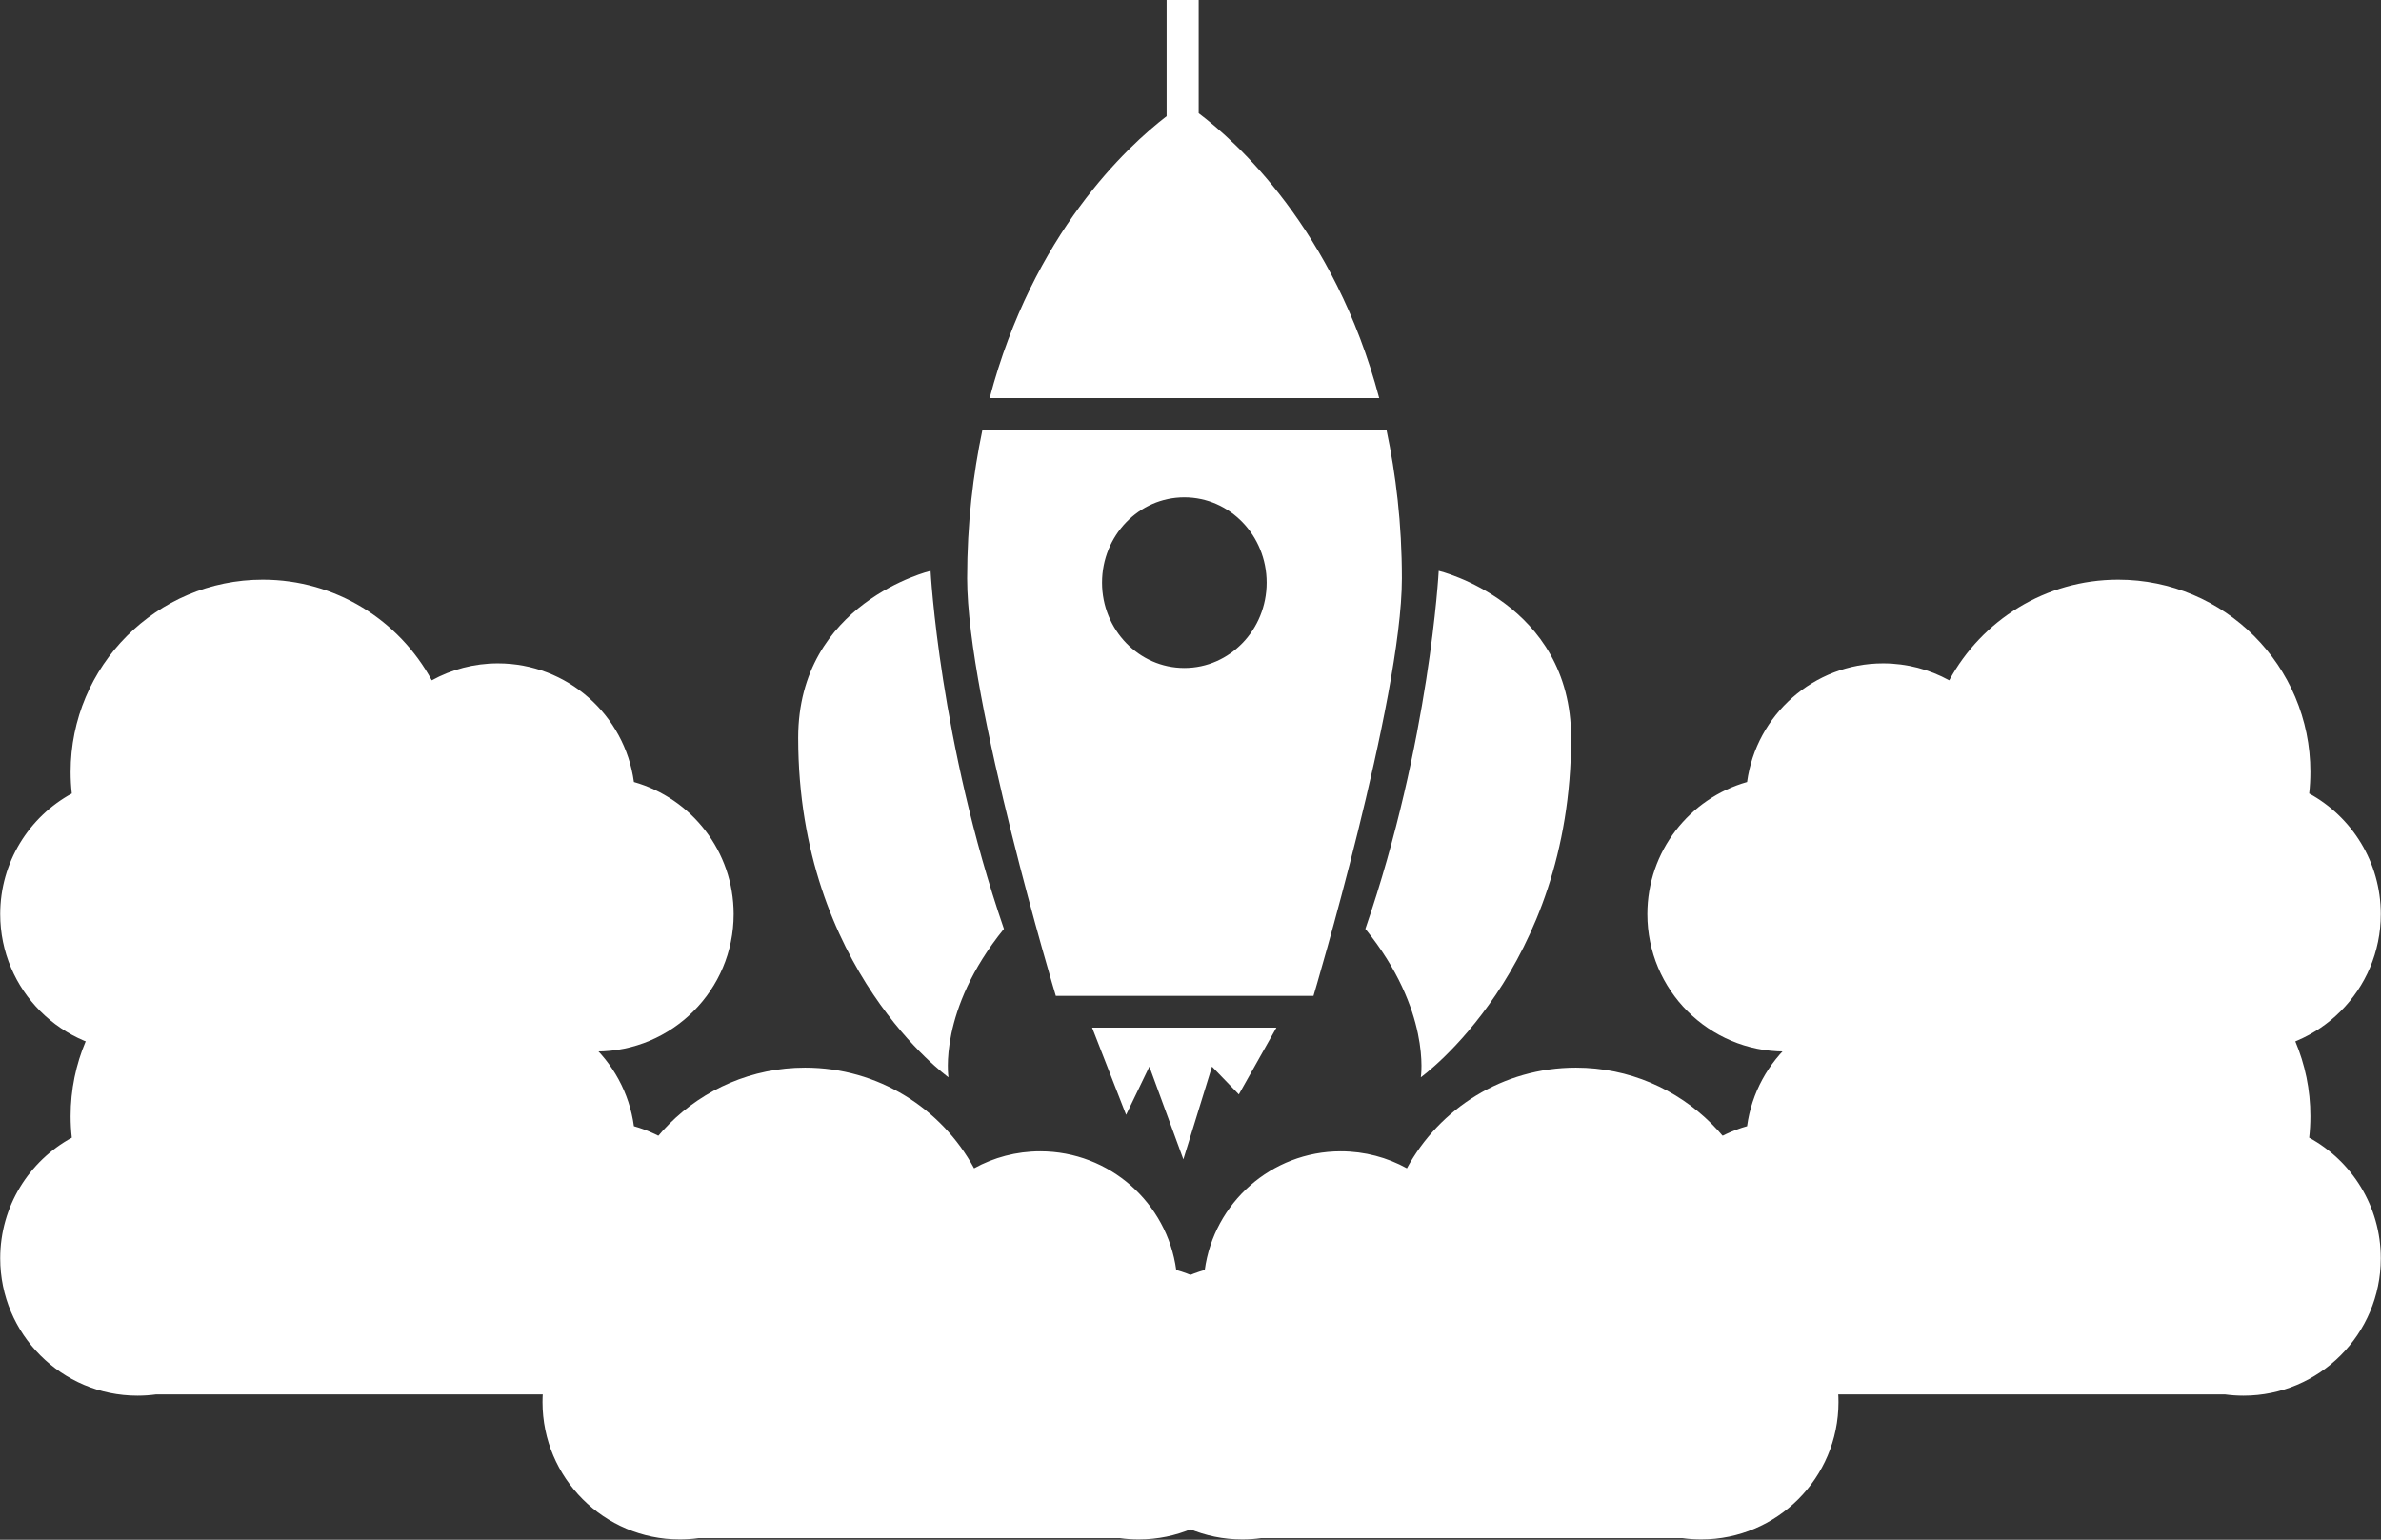 <?xml version="1.0" encoding="UTF-8"?>
<svg width="2103px" height="1360px" viewBox="0 0 2103 1360" version="1.1" xmlns="http://www.w3.org/2000/svg" xmlns:xlink="http://www.w3.org/1999/xlink">
    <rect x="0" y="0" width="2103" height="1360" fill="#333333" stroke="none"/>
    <!-- Generator: Sketch 42 (36781) - http://www.bohemiancoding.com/sketch -->
    <title>Group 2</title>
    <desc>Created with Sketch.</desc>
    <defs></defs>
    <g id="Page-1" stroke="none" stroke-width="1" fill="none" fill-rule="evenodd">
        <g id="Group-2" fill-rule="nonzero" fill="#FFFFFF">
            <path d="M1254.926,951.516 C1254.926,951.516 1264.408,892.533 1205.935,820.445 C1262.824,654.952 1270.726,504.215 1270.726,504.215 C1270.726,504.215 1387.667,532.061 1387.667,651.666 C1387.668,856.488 1254.926,951.516 1254.926,951.516 L1254.926,951.516 Z M932.555,879.614 C932.555,879.614 854.236,619.007 854.236,510.869 C854.236,462.235 859.51,418.953 867.735,379.686 L1224.592,379.686 C1232.881,418.984 1238.195,462.297 1238.195,510.906 C1238.195,617.407 1160.109,879.614 1160.109,879.614 L932.555,879.614 L932.555,879.614 Z M1046.069,439.258 C1005.924,439.258 973.381,472.998 973.381,514.627 C973.381,556.249 1005.924,589.993 1046.069,589.993 C1086.219,589.993 1118.76,556.251 1118.76,514.627 C1118.761,472.999 1086.219,439.258 1046.069,439.258 L1046.069,439.258 Z M1030.419,102.624 L1030.419,0 L1058.716,0 L1058.716,100.021 C1091.056,124.436 1178.589,202.056 1218.162,351.632 L874.104,351.632 C912.343,206.204 995.642,129.404 1030.419,102.624 L1030.419,102.624 Z M837.742,951.516 C837.742,951.516 705,856.489 705,651.665 C705,532.06 821.935,504.214 821.935,504.214 C821.935,504.214 829.836,654.951 886.727,820.444 C828.258,892.533 837.742,951.516 837.742,951.516 L837.742,951.516 Z M1094.191,966.652 L1070.486,942.081 L1045.203,1024 L1015.176,942.081 L994.634,984.678 L964.61,907.669 L1127.378,907.669 L1094.191,966.652 L1094.191,966.652 Z" id="Shape"></path>
            <g id="Group" transform="translate(976, 512)">
                <g id="云" transform="translate(479, 304)">
                    <path d="M147.349,363.49 C144.103,363.971 140.781,364.22 137.401,364.22 C100.203,364.22 70.048,334.048 70.048,296.83 C70.048,262.324 95.968,233.875 129.39,229.912 C128.898,226.125 128.645,222.263 128.645,218.343 C128.645,169.214 168.45,129.388 217.551,129.388 C254.667,129.388 286.47,152.144 299.786,184.471 C299.744,183.188 299.723,181.898 299.723,180.604 C299.723,116.589 351.589,64.694 415.57,64.694 C479.551,64.694 531.418,116.589 531.418,180.604 C531.418,197.327 527.879,213.223 521.508,227.583 C555.366,231.698 581.596,260.567 581.596,295.569 C581.596,333.394 550.963,364.057 513.175,364.057 C510.177,364.057 507.224,363.864 504.327,363.49 L147.349,363.49 L147.349,363.49 Z M137.827,415.602 C132.402,416.345 126.864,416.729 121.236,416.729 C54.279,416.729 0,362.42 0,295.427 C0,239.932 37.246,193.141 88.091,178.715 C96.14,119.531 146.854,73.921 208.214,73.921 C229.395,73.921 249.306,79.356 266.633,88.907 C295.37,35.951 351.436,0 415.895,0 C509.635,0 585.626,76.032 585.626,169.822 C585.626,176.262 585.267,182.618 584.57,188.872 C622.256,209.445 647.823,249.449 647.823,295.427 C647.823,362.42 593.544,416.729 526.587,416.729 C520.959,416.729 515.421,416.345 509.997,415.602 L137.827,415.602 Z" id="Shape"></path>
                </g>
                <g id="云" transform="translate(479, 0)">
                    <path d="M147.349,363.49 C144.103,363.971 140.781,364.22 137.401,364.22 C100.203,364.22 70.048,334.048 70.048,296.83 C70.048,262.324 95.968,233.875 129.39,229.912 C128.898,226.125 128.645,222.263 128.645,218.343 C128.645,169.214 168.45,129.388 217.551,129.388 C254.667,129.388 286.47,152.144 299.786,184.471 C299.744,183.188 299.723,181.898 299.723,180.604 C299.723,116.589 351.589,64.694 415.57,64.694 C479.551,64.694 531.418,116.589 531.418,180.604 C531.418,197.327 527.879,213.223 521.508,227.583 C555.366,231.698 581.596,260.567 581.596,295.569 C581.596,333.394 550.963,364.057 513.175,364.057 C510.177,364.057 507.224,363.864 504.327,363.49 L147.349,363.49 L147.349,363.49 Z M137.827,415.602 C132.402,416.345 126.864,416.729 121.236,416.729 C54.279,416.729 0,362.42 0,295.427 C0,239.932 37.246,193.141 88.091,178.715 C96.14,119.531 146.854,73.921 208.214,73.921 C229.395,73.921 249.306,79.356 266.633,88.907 C295.37,35.951 351.436,0 415.895,0 C509.635,0 585.626,76.032 585.626,169.822 C585.626,176.262 585.267,182.618 584.57,188.872 C622.256,209.445 647.823,249.449 647.823,295.427 C647.823,362.42 593.544,416.729 526.587,416.729 C520.959,416.729 515.421,416.345 509.997,415.602 L137.827,415.602 Z" id="Shape"></path>
                </g>
                <g id="云" transform="translate(0, 431)">
                    <path d="M147.349,363.49 C144.103,363.971 140.781,364.22 137.401,364.22 C100.203,364.22 70.048,334.048 70.048,296.83 C70.048,262.324 95.968,233.875 129.39,229.912 C128.898,226.125 128.645,222.263 128.645,218.343 C128.645,169.214 168.45,129.388 217.551,129.388 C254.667,129.388 286.47,152.144 299.786,184.471 C299.744,183.188 299.723,181.898 299.723,180.604 C299.723,116.589 351.589,64.694 415.57,64.694 C479.551,64.694 531.418,116.589 531.418,180.604 C531.418,197.327 527.879,213.223 521.508,227.583 C555.366,231.698 581.596,260.567 581.596,295.569 C581.596,333.394 550.963,364.057 513.175,364.057 C510.177,364.057 507.224,363.864 504.327,363.49 L147.349,363.49 L147.349,363.49 Z M137.827,415.602 C132.402,416.345 126.864,416.729 121.236,416.729 C54.279,416.729 0,362.42 0,295.427 C0,239.932 37.246,193.141 88.091,178.715 C96.14,119.531 146.854,73.921 208.214,73.921 C229.395,73.921 249.306,79.356 266.633,88.907 C295.37,35.951 351.436,0 415.895,0 C509.635,0 585.626,76.032 585.626,169.822 C585.626,176.262 585.267,182.618 584.57,188.872 C622.256,209.445 647.823,249.449 647.823,295.427 C647.823,362.42 593.544,416.729 526.587,416.729 C520.959,416.729 515.421,416.345 509.997,415.602 L137.827,415.602 Z" id="Shape"></path>
                </g>
            </g>
            <g id="Group" transform="translate(563.5, 936) scale(-1, 1) translate(-563.5, -936) translate(0, 512)">
                <g id="云" transform="translate(479, 304)">
                    <path d="M147.349,363.49 C144.103,363.971 140.781,364.22 137.401,364.22 C100.203,364.22 70.048,334.048 70.048,296.83 C70.048,262.324 95.968,233.875 129.39,229.912 C128.898,226.125 128.645,222.263 128.645,218.343 C128.645,169.214 168.45,129.388 217.551,129.388 C254.667,129.388 286.47,152.144 299.786,184.471 C299.744,183.188 299.723,181.898 299.723,180.604 C299.723,116.589 351.589,64.694 415.57,64.694 C479.551,64.694 531.418,116.589 531.418,180.604 C531.418,197.327 527.879,213.223 521.508,227.583 C555.366,231.698 581.596,260.567 581.596,295.569 C581.596,333.394 550.963,364.057 513.175,364.057 C510.177,364.057 507.224,363.864 504.327,363.49 L147.349,363.49 L147.349,363.49 Z M137.827,415.602 C132.402,416.345 126.864,416.729 121.236,416.729 C54.279,416.729 0,362.42 0,295.427 C0,239.932 37.246,193.141 88.091,178.715 C96.14,119.531 146.854,73.921 208.214,73.921 C229.395,73.921 249.306,79.356 266.633,88.907 C295.37,35.951 351.436,0 415.895,0 C509.635,0 585.626,76.032 585.626,169.822 C585.626,176.262 585.267,182.618 584.57,188.872 C622.256,209.445 647.823,249.449 647.823,295.427 C647.823,362.42 593.544,416.729 526.587,416.729 C520.959,416.729 515.421,416.345 509.997,415.602 L137.827,415.602 Z" id="Shape"></path>
                </g>
                <g id="云" transform="translate(479, 0)">
                    <path d="M147.349,363.49 C144.103,363.971 140.781,364.22 137.401,364.22 C100.203,364.22 70.048,334.048 70.048,296.83 C70.048,262.324 95.968,233.875 129.39,229.912 C128.898,226.125 128.645,222.263 128.645,218.343 C128.645,169.214 168.45,129.388 217.551,129.388 C254.667,129.388 286.47,152.144 299.786,184.471 C299.744,183.188 299.723,181.898 299.723,180.604 C299.723,116.589 351.589,64.694 415.57,64.694 C479.551,64.694 531.418,116.589 531.418,180.604 C531.418,197.327 527.879,213.223 521.508,227.583 C555.366,231.698 581.596,260.567 581.596,295.569 C581.596,333.394 550.963,364.057 513.175,364.057 C510.177,364.057 507.224,363.864 504.327,363.49 L147.349,363.49 L147.349,363.49 Z M137.827,415.602 C132.402,416.345 126.864,416.729 121.236,416.729 C54.279,416.729 0,362.42 0,295.427 C0,239.932 37.246,193.141 88.091,178.715 C96.14,119.531 146.854,73.921 208.214,73.921 C229.395,73.921 249.306,79.356 266.633,88.907 C295.37,35.951 351.436,0 415.895,0 C509.635,0 585.626,76.032 585.626,169.822 C585.626,176.262 585.267,182.618 584.57,188.872 C622.256,209.445 647.823,249.449 647.823,295.427 C647.823,362.42 593.544,416.729 526.587,416.729 C520.959,416.729 515.421,416.345 509.997,415.602 L137.827,415.602 Z" id="Shape"></path>
                </g>
                <g id="云" transform="translate(0, 431)">
                    <path d="M147.349,363.49 C144.103,363.971 140.781,364.22 137.401,364.22 C100.203,364.22 70.048,334.048 70.048,296.83 C70.048,262.324 95.968,233.875 129.39,229.912 C128.898,226.125 128.645,222.263 128.645,218.343 C128.645,169.214 168.45,129.388 217.551,129.388 C254.667,129.388 286.47,152.144 299.786,184.471 C299.744,183.188 299.723,181.898 299.723,180.604 C299.723,116.589 351.589,64.694 415.57,64.694 C479.551,64.694 531.418,116.589 531.418,180.604 C531.418,197.327 527.879,213.223 521.508,227.583 C555.366,231.698 581.596,260.567 581.596,295.569 C581.596,333.394 550.963,364.057 513.175,364.057 C510.177,364.057 507.224,363.864 504.327,363.49 L147.349,363.49 L147.349,363.49 Z M137.827,415.602 C132.402,416.345 126.864,416.729 121.236,416.729 C54.279,416.729 0,362.42 0,295.427 C0,239.932 37.246,193.141 88.091,178.715 C96.14,119.531 146.854,73.921 208.214,73.921 C229.395,73.921 249.306,79.356 266.633,88.907 C295.37,35.951 351.436,0 415.895,0 C509.635,0 585.626,76.032 585.626,169.822 C585.626,176.262 585.267,182.618 584.57,188.872 C622.256,209.445 647.823,249.449 647.823,295.427 C647.823,362.42 593.544,416.729 526.587,416.729 C520.959,416.729 515.421,416.345 509.997,415.602 L137.827,415.602 Z" id="Shape"></path>
                </g>
            </g>
        </g>
    </g>
</svg>